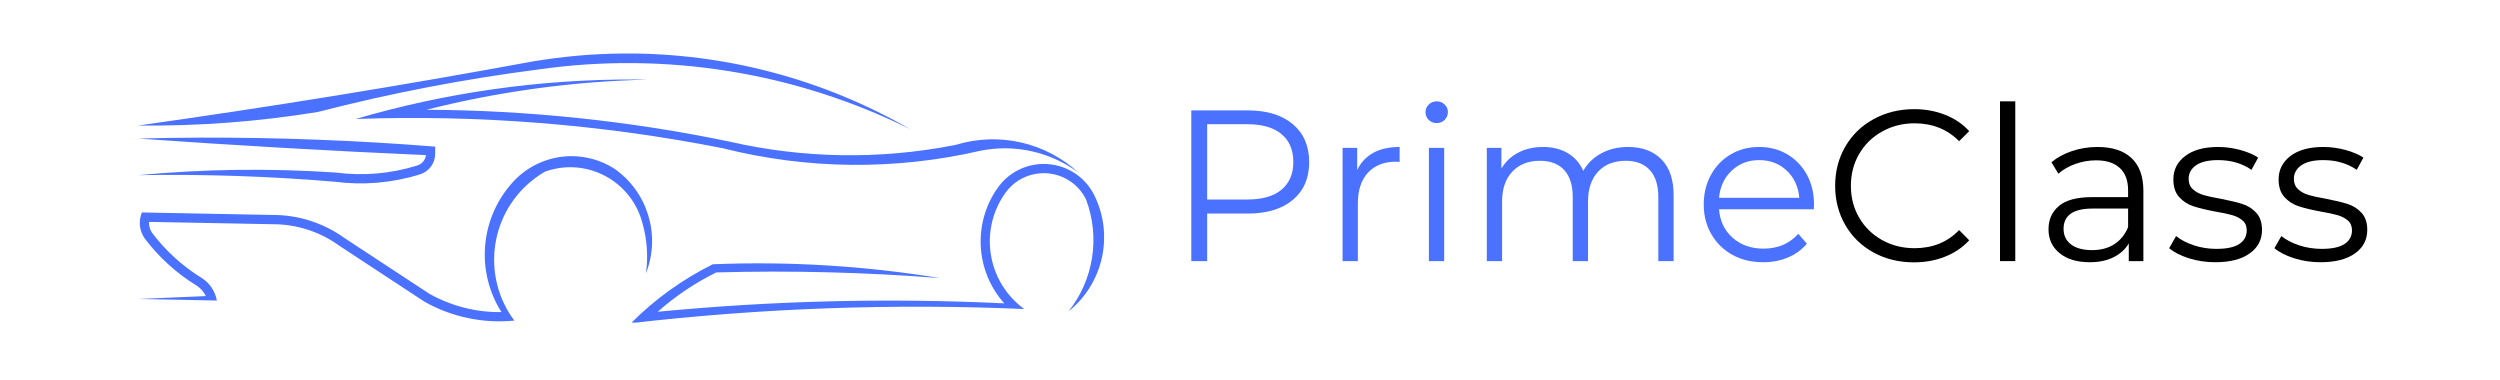 <svg xmlns="http://www.w3.org/2000/svg" xmlns:xlink="http://www.w3.org/1999/xlink" width="460" zoomAndPan="magnify" viewBox="0 0 345 52.5" height="70" preserveAspectRatio="xMidYMid meet" version="1.0"><defs><g/><clipPath id="d805bb94a8"><path d="M 19.062 7.371 L 152.359 7.371 L 152.359 44.516 L 19.062 44.516 Z M 19.062 7.371 " clip-rule="nonzero"/></clipPath></defs><g clip-path="url(#d805bb94a8)"><path fill="#4a71ff" d="M 143.934 22.625 C 141.449 22.66 139.117 23.879 137.688 25.914 C 134.23 30.789 134.609 37.402 138.586 41.863 C 122.645 41.098 106.656 41.488 90.766 43.023 C 93.203 40.859 95.926 39.035 98.848 37.594 C 109.133 37.309 119.426 37.57 129.699 38.375 C 119.332 36.684 108.848 36.043 98.363 36.469 C 94.172 38.551 90.363 41.297 87.074 44.598 C 105.086 42.516 123.227 41.863 141.344 42.645 C 136.242 38.93 135.07 31.805 138.715 26.66 C 140.785 23.711 144.859 23.016 147.793 25.086 C 148.691 25.723 149.414 26.562 149.887 27.559 C 151.84 32.766 150.918 38.609 147.461 42.965 C 152.242 39.133 153.734 32.492 151.035 26.988 C 149.723 24.293 146.953 22.586 143.945 22.625 Z M 78.883 21.547 C 75.605 21.547 72.492 23.016 70.41 25.547 C 66.223 30.492 65.727 37.594 69.203 43.07 C 65.727 43.121 62.293 42.242 59.266 40.551 L 47.594 32.883 C 44.875 30.918 41.633 29.793 38.27 29.676 L 19.574 29.32 C 19.09 30.504 19.23 31.844 19.953 32.883 C 21.918 35.5 24.355 37.711 27.137 39.414 C 27.68 39.77 28.117 40.266 28.402 40.859 L 19.062 41.262 L 29.926 41.473 C 29.691 40.172 28.922 39.035 27.809 38.34 C 25.172 36.719 22.852 34.609 20.992 32.137 C 20.684 31.699 20.531 31.156 20.566 30.621 L 38.234 30.953 C 41.336 31.062 44.34 32.102 46.863 33.938 L 58.59 41.641 C 62.352 43.758 66.684 44.668 70.98 44.242 C 66.34 38.031 67.617 29.227 73.844 24.586 C 74.281 24.258 74.73 23.961 75.203 23.688 C 80.566 21.758 86.457 24.551 88.387 29.914 C 88.469 30.172 88.562 30.445 88.637 30.719 C 89.285 32.977 89.465 35.367 89.145 37.711 C 91.215 32.445 89.379 26.457 84.73 23.238 L 84.719 23.238 C 82.98 22.137 80.953 21.559 78.883 21.547 Z M 27.785 18.992 C 24.875 19.004 21.977 19.039 19.074 19.121 C 32.293 20.055 45.535 20.824 58.777 21.406 C 58.707 22.078 58.234 22.637 57.594 22.836 C 53.938 23.984 50.082 24.305 46.281 23.809 C 37.219 23.203 28.117 23.32 19.062 24.172 C 28.105 24.02 37.145 24.316 46.152 25.074 C 50.117 25.594 54.152 25.25 57.973 24.055 C 59.191 23.676 60.031 22.551 60.055 21.273 L 60.055 20.234 C 49.312 19.379 38.543 18.965 27.762 18.992 Z M 87.641 10.969 C 74.59 10.918 61.605 12.754 49.074 16.422 C 66.066 15.809 83.074 17.168 99.746 20.457 C 111.414 23.402 123.629 23.512 135.355 20.789 C 140.078 19.855 144.988 20.965 148.859 23.844 C 144.312 19.664 137.91 18.188 132.008 19.961 C 131.863 19.996 131.723 20.031 131.582 20.055 L 131.566 20.055 C 121.332 22.043 110.801 21.867 100.633 19.535 C 86.883 16.684 72.883 15.215 58.848 15.145 C 68.824 12.625 79.051 11.227 89.332 10.992 C 88.766 10.98 88.199 10.969 87.629 10.969 Z M 86.113 7.383 C 81.867 7.406 77.641 7.785 73.453 8.492 C 55.395 11.82 37.266 14.766 19.074 17.32 C 27.371 17.418 35.668 16.789 43.855 15.453 C 53.855 12.871 63.996 10.918 74.234 9.594 C 91.809 7.074 109.723 9.949 125.617 17.832 C 113.605 10.906 99.973 7.297 86.113 7.383 " fill-opacity="1" fill-rule="nonzero"/></g><g fill="#4a71ff" fill-opacity="1"><g transform="translate(161.009, 36.032)"><g><path d="M 11.172 -20.797 C 13.828 -20.797 15.906 -20.16 17.406 -18.891 C 18.906 -17.617 19.656 -15.875 19.656 -13.656 C 19.656 -11.445 18.906 -9.711 17.406 -8.453 C 15.906 -7.191 13.828 -6.562 11.172 -6.562 L 5.578 -6.562 L 5.578 0 L 3.391 0 L 3.391 -20.797 Z M 11.109 -8.5 C 13.172 -8.5 14.742 -8.945 15.828 -9.844 C 16.922 -10.75 17.469 -12.02 17.469 -13.656 C 17.469 -15.344 16.922 -16.633 15.828 -17.531 C 14.742 -18.438 13.172 -18.891 11.109 -18.891 L 5.578 -18.891 L 5.578 -8.5 Z M 11.109 -8.5 "/></g></g></g><g fill="#4a71ff" fill-opacity="1"><g transform="translate(182.337, 36.032)"><g><path d="M 4.953 -12.562 C 5.453 -13.613 6.191 -14.406 7.172 -14.938 C 8.148 -15.477 9.363 -15.75 10.812 -15.75 L 10.812 -13.688 L 10.312 -13.719 C 8.664 -13.719 7.375 -13.211 6.438 -12.203 C 5.508 -11.191 5.047 -9.773 5.047 -7.953 L 5.047 0 L 2.938 0 L 2.938 -15.625 L 4.953 -15.625 Z M 4.953 -12.562 "/></g></g></g><g fill="#4a71ff" fill-opacity="1"><g transform="translate(194.249, 36.032)"><g><path d="M 2.938 -15.625 L 5.047 -15.625 L 5.047 0 L 2.938 0 Z M 4.016 -19.047 C 3.578 -19.047 3.207 -19.191 2.906 -19.484 C 2.613 -19.785 2.469 -20.141 2.469 -20.547 C 2.469 -20.953 2.613 -21.301 2.906 -21.594 C 3.207 -21.895 3.578 -22.047 4.016 -22.047 C 4.453 -22.047 4.816 -21.898 5.109 -21.609 C 5.41 -21.316 5.562 -20.973 5.562 -20.578 C 5.562 -20.148 5.41 -19.785 5.109 -19.484 C 4.816 -19.191 4.453 -19.047 4.016 -19.047 Z M 4.016 -19.047 "/></g></g></g><g fill="#4a71ff" fill-opacity="1"><g transform="translate(202.24, 36.032)"><g><path d="M 22.422 -15.75 C 24.379 -15.75 25.914 -15.18 27.031 -14.047 C 28.156 -12.922 28.719 -11.258 28.719 -9.062 L 28.719 0 L 26.609 0 L 26.609 -8.844 C 26.609 -10.469 26.219 -11.707 25.438 -12.562 C 24.656 -13.414 23.551 -13.844 22.125 -13.844 C 20.5 -13.844 19.223 -13.344 18.297 -12.344 C 17.367 -11.344 16.906 -9.961 16.906 -8.203 L 16.906 0 L 14.797 0 L 14.797 -8.844 C 14.797 -10.469 14.406 -11.707 13.625 -12.562 C 12.844 -13.414 11.727 -13.844 10.281 -13.844 C 8.676 -13.844 7.398 -13.344 6.453 -12.344 C 5.516 -11.344 5.047 -9.961 5.047 -8.203 L 5.047 0 L 2.938 0 L 2.938 -15.625 L 4.953 -15.625 L 4.953 -12.766 C 5.516 -13.723 6.289 -14.457 7.281 -14.969 C 8.27 -15.488 9.406 -15.75 10.688 -15.75 C 12 -15.75 13.133 -15.469 14.094 -14.906 C 15.051 -14.352 15.77 -13.535 16.25 -12.453 C 16.82 -13.473 17.645 -14.273 18.719 -14.859 C 19.801 -15.453 21.035 -15.75 22.422 -15.75 Z M 22.422 -15.75 "/></g></g></g><g fill="#4a71ff" fill-opacity="1"><g transform="translate(233.757, 36.032)"><g><path d="M 16.547 -7.156 L 3.469 -7.156 C 3.594 -5.531 4.219 -4.219 5.344 -3.219 C 6.477 -2.219 7.906 -1.719 9.625 -1.719 C 10.594 -1.719 11.484 -1.891 12.297 -2.234 C 13.109 -2.586 13.812 -3.098 14.406 -3.766 L 15.594 -2.406 C 14.895 -1.57 14.023 -0.938 12.984 -0.5 C 11.953 -0.062 10.812 0.156 9.562 0.156 C 7.957 0.156 6.535 -0.188 5.297 -0.875 C 4.066 -1.562 3.102 -2.508 2.406 -3.719 C 1.707 -4.926 1.359 -6.289 1.359 -7.812 C 1.359 -9.332 1.691 -10.695 2.359 -11.906 C 3.023 -13.113 3.938 -14.055 5.094 -14.734 C 6.25 -15.41 7.551 -15.75 9 -15.75 C 10.445 -15.75 11.742 -15.41 12.891 -14.734 C 14.035 -14.055 14.938 -13.117 15.594 -11.922 C 16.25 -10.723 16.578 -9.352 16.578 -7.812 Z M 9 -13.938 C 7.5 -13.938 6.238 -13.453 5.219 -12.484 C 4.195 -11.523 3.613 -10.273 3.469 -8.734 L 14.547 -8.734 C 14.41 -10.273 13.832 -11.523 12.812 -12.484 C 11.789 -13.453 10.52 -13.938 9 -13.938 Z M 9 -13.938 "/></g></g></g><g fill="#000000" fill-opacity="1"><g transform="translate(251.704, 36.032)"><g><path d="M 12.422 0.172 C 10.359 0.172 8.5 -0.281 6.844 -1.188 C 5.188 -2.094 3.891 -3.352 2.953 -4.969 C 2.016 -6.582 1.547 -8.391 1.547 -10.391 C 1.547 -12.391 2.016 -14.195 2.953 -15.812 C 3.891 -17.426 5.191 -18.688 6.859 -19.594 C 8.523 -20.508 10.391 -20.969 12.453 -20.969 C 13.992 -20.969 15.414 -20.707 16.719 -20.188 C 18.031 -19.676 19.141 -18.926 20.047 -17.938 L 18.656 -16.547 C 17.031 -18.191 14.977 -19.016 12.5 -19.016 C 10.863 -19.016 9.367 -18.633 8.016 -17.875 C 6.672 -17.125 5.617 -16.094 4.859 -14.781 C 4.098 -13.477 3.719 -12.016 3.719 -10.391 C 3.719 -8.766 4.098 -7.301 4.859 -6 C 5.617 -4.695 6.672 -3.664 8.016 -2.906 C 9.367 -2.156 10.863 -1.781 12.5 -1.781 C 15 -1.781 17.051 -2.613 18.656 -4.281 L 20.047 -2.875 C 19.141 -1.883 18.023 -1.129 16.703 -0.609 C 15.391 -0.086 13.961 0.172 12.422 0.172 Z M 12.422 0.172 "/></g></g></g><g fill="#000000" fill-opacity="1"><g transform="translate(273.062, 36.032)"><g><path d="M 2.938 -22.047 L 5.047 -22.047 L 5.047 0 L 2.938 0 Z M 2.938 -22.047 "/></g></g></g><g fill="#000000" fill-opacity="1"><g transform="translate(281.053, 36.032)"><g><path d="M 8.406 -15.75 C 10.445 -15.75 12.008 -15.238 13.094 -14.219 C 14.188 -13.195 14.734 -11.688 14.734 -9.688 L 14.734 0 L 12.719 0 L 12.719 -2.438 C 12.238 -1.625 11.535 -0.988 10.609 -0.531 C 9.691 -0.07 8.602 0.156 7.344 0.156 C 5.594 0.156 4.203 -0.258 3.172 -1.094 C 2.148 -1.926 1.641 -3.023 1.641 -4.391 C 1.641 -5.723 2.117 -6.797 3.078 -7.609 C 4.035 -8.422 5.562 -8.828 7.656 -8.828 L 12.625 -8.828 L 12.625 -9.766 C 12.625 -11.117 12.242 -12.145 11.484 -12.844 C 10.734 -13.551 9.641 -13.906 8.203 -13.906 C 7.211 -13.906 6.258 -13.738 5.344 -13.406 C 4.438 -13.082 3.656 -12.633 3 -12.062 L 2.047 -13.641 C 2.836 -14.305 3.785 -14.82 4.891 -15.188 C 6.004 -15.562 7.176 -15.75 8.406 -15.75 Z M 7.656 -1.516 C 8.852 -1.516 9.875 -1.785 10.719 -2.328 C 11.57 -2.879 12.207 -3.664 12.625 -4.688 L 12.625 -7.25 L 7.719 -7.25 C 5.051 -7.25 3.719 -6.316 3.719 -4.453 C 3.719 -3.547 4.062 -2.828 4.75 -2.297 C 5.445 -1.773 6.414 -1.516 7.656 -1.516 Z M 7.656 -1.516 "/></g></g></g><g fill="#000000" fill-opacity="1"><g transform="translate(298.579, 36.032)"><g><path d="M 7.125 0.156 C 5.863 0.156 4.648 -0.023 3.484 -0.391 C 2.328 -0.766 1.422 -1.227 0.766 -1.781 L 1.719 -3.453 C 2.375 -2.93 3.195 -2.504 4.188 -2.172 C 5.176 -1.848 6.207 -1.688 7.281 -1.688 C 8.707 -1.688 9.758 -1.91 10.438 -2.359 C 11.125 -2.805 11.469 -3.438 11.469 -4.25 C 11.469 -4.82 11.281 -5.27 10.906 -5.594 C 10.531 -5.926 10.051 -6.176 9.469 -6.344 C 8.895 -6.508 8.133 -6.672 7.188 -6.828 C 5.914 -7.066 4.895 -7.312 4.125 -7.562 C 3.352 -7.812 2.695 -8.234 2.156 -8.828 C 1.613 -9.422 1.344 -10.238 1.344 -11.281 C 1.344 -12.594 1.883 -13.664 2.969 -14.5 C 4.062 -15.332 5.578 -15.75 7.516 -15.75 C 8.523 -15.75 9.535 -15.613 10.547 -15.344 C 11.555 -15.07 12.391 -14.719 13.047 -14.281 L 12.125 -12.594 C 10.832 -13.488 9.297 -13.938 7.516 -13.938 C 6.172 -13.938 5.156 -13.695 4.469 -13.219 C 3.789 -12.738 3.453 -12.113 3.453 -11.344 C 3.453 -10.75 3.645 -10.273 4.031 -9.922 C 4.414 -9.566 4.895 -9.301 5.469 -9.125 C 6.039 -8.957 6.832 -8.785 7.844 -8.609 C 9.094 -8.367 10.094 -8.129 10.844 -7.891 C 11.594 -7.66 12.234 -7.258 12.766 -6.688 C 13.305 -6.113 13.578 -5.32 13.578 -4.312 C 13.578 -2.938 13.004 -1.848 11.859 -1.047 C 10.723 -0.242 9.145 0.156 7.125 0.156 Z M 7.125 0.156 "/></g></g></g><g fill="#000000" fill-opacity="1"><g transform="translate(313.105, 36.032)"><g><path d="M 7.125 0.156 C 5.863 0.156 4.648 -0.023 3.484 -0.391 C 2.328 -0.766 1.422 -1.227 0.766 -1.781 L 1.719 -3.453 C 2.375 -2.93 3.195 -2.504 4.188 -2.172 C 5.176 -1.848 6.207 -1.688 7.281 -1.688 C 8.707 -1.688 9.758 -1.91 10.438 -2.359 C 11.125 -2.805 11.469 -3.438 11.469 -4.25 C 11.469 -4.82 11.281 -5.27 10.906 -5.594 C 10.531 -5.926 10.051 -6.176 9.469 -6.344 C 8.895 -6.508 8.133 -6.672 7.188 -6.828 C 5.914 -7.066 4.895 -7.312 4.125 -7.562 C 3.352 -7.812 2.695 -8.234 2.156 -8.828 C 1.613 -9.422 1.344 -10.238 1.344 -11.281 C 1.344 -12.594 1.883 -13.664 2.969 -14.5 C 4.062 -15.332 5.578 -15.75 7.516 -15.75 C 8.523 -15.75 9.535 -15.613 10.547 -15.344 C 11.555 -15.07 12.391 -14.719 13.047 -14.281 L 12.125 -12.594 C 10.832 -13.488 9.297 -13.938 7.516 -13.938 C 6.172 -13.938 5.156 -13.695 4.469 -13.219 C 3.789 -12.738 3.453 -12.113 3.453 -11.344 C 3.453 -10.75 3.645 -10.273 4.031 -9.922 C 4.414 -9.566 4.895 -9.301 5.469 -9.125 C 6.039 -8.957 6.832 -8.785 7.844 -8.609 C 9.094 -8.367 10.094 -8.129 10.844 -7.891 C 11.594 -7.66 12.234 -7.258 12.766 -6.688 C 13.305 -6.113 13.578 -5.32 13.578 -4.312 C 13.578 -2.938 13.004 -1.848 11.859 -1.047 C 10.723 -0.242 9.145 0.156 7.125 0.156 Z M 7.125 0.156 "/></g></g></g></svg>